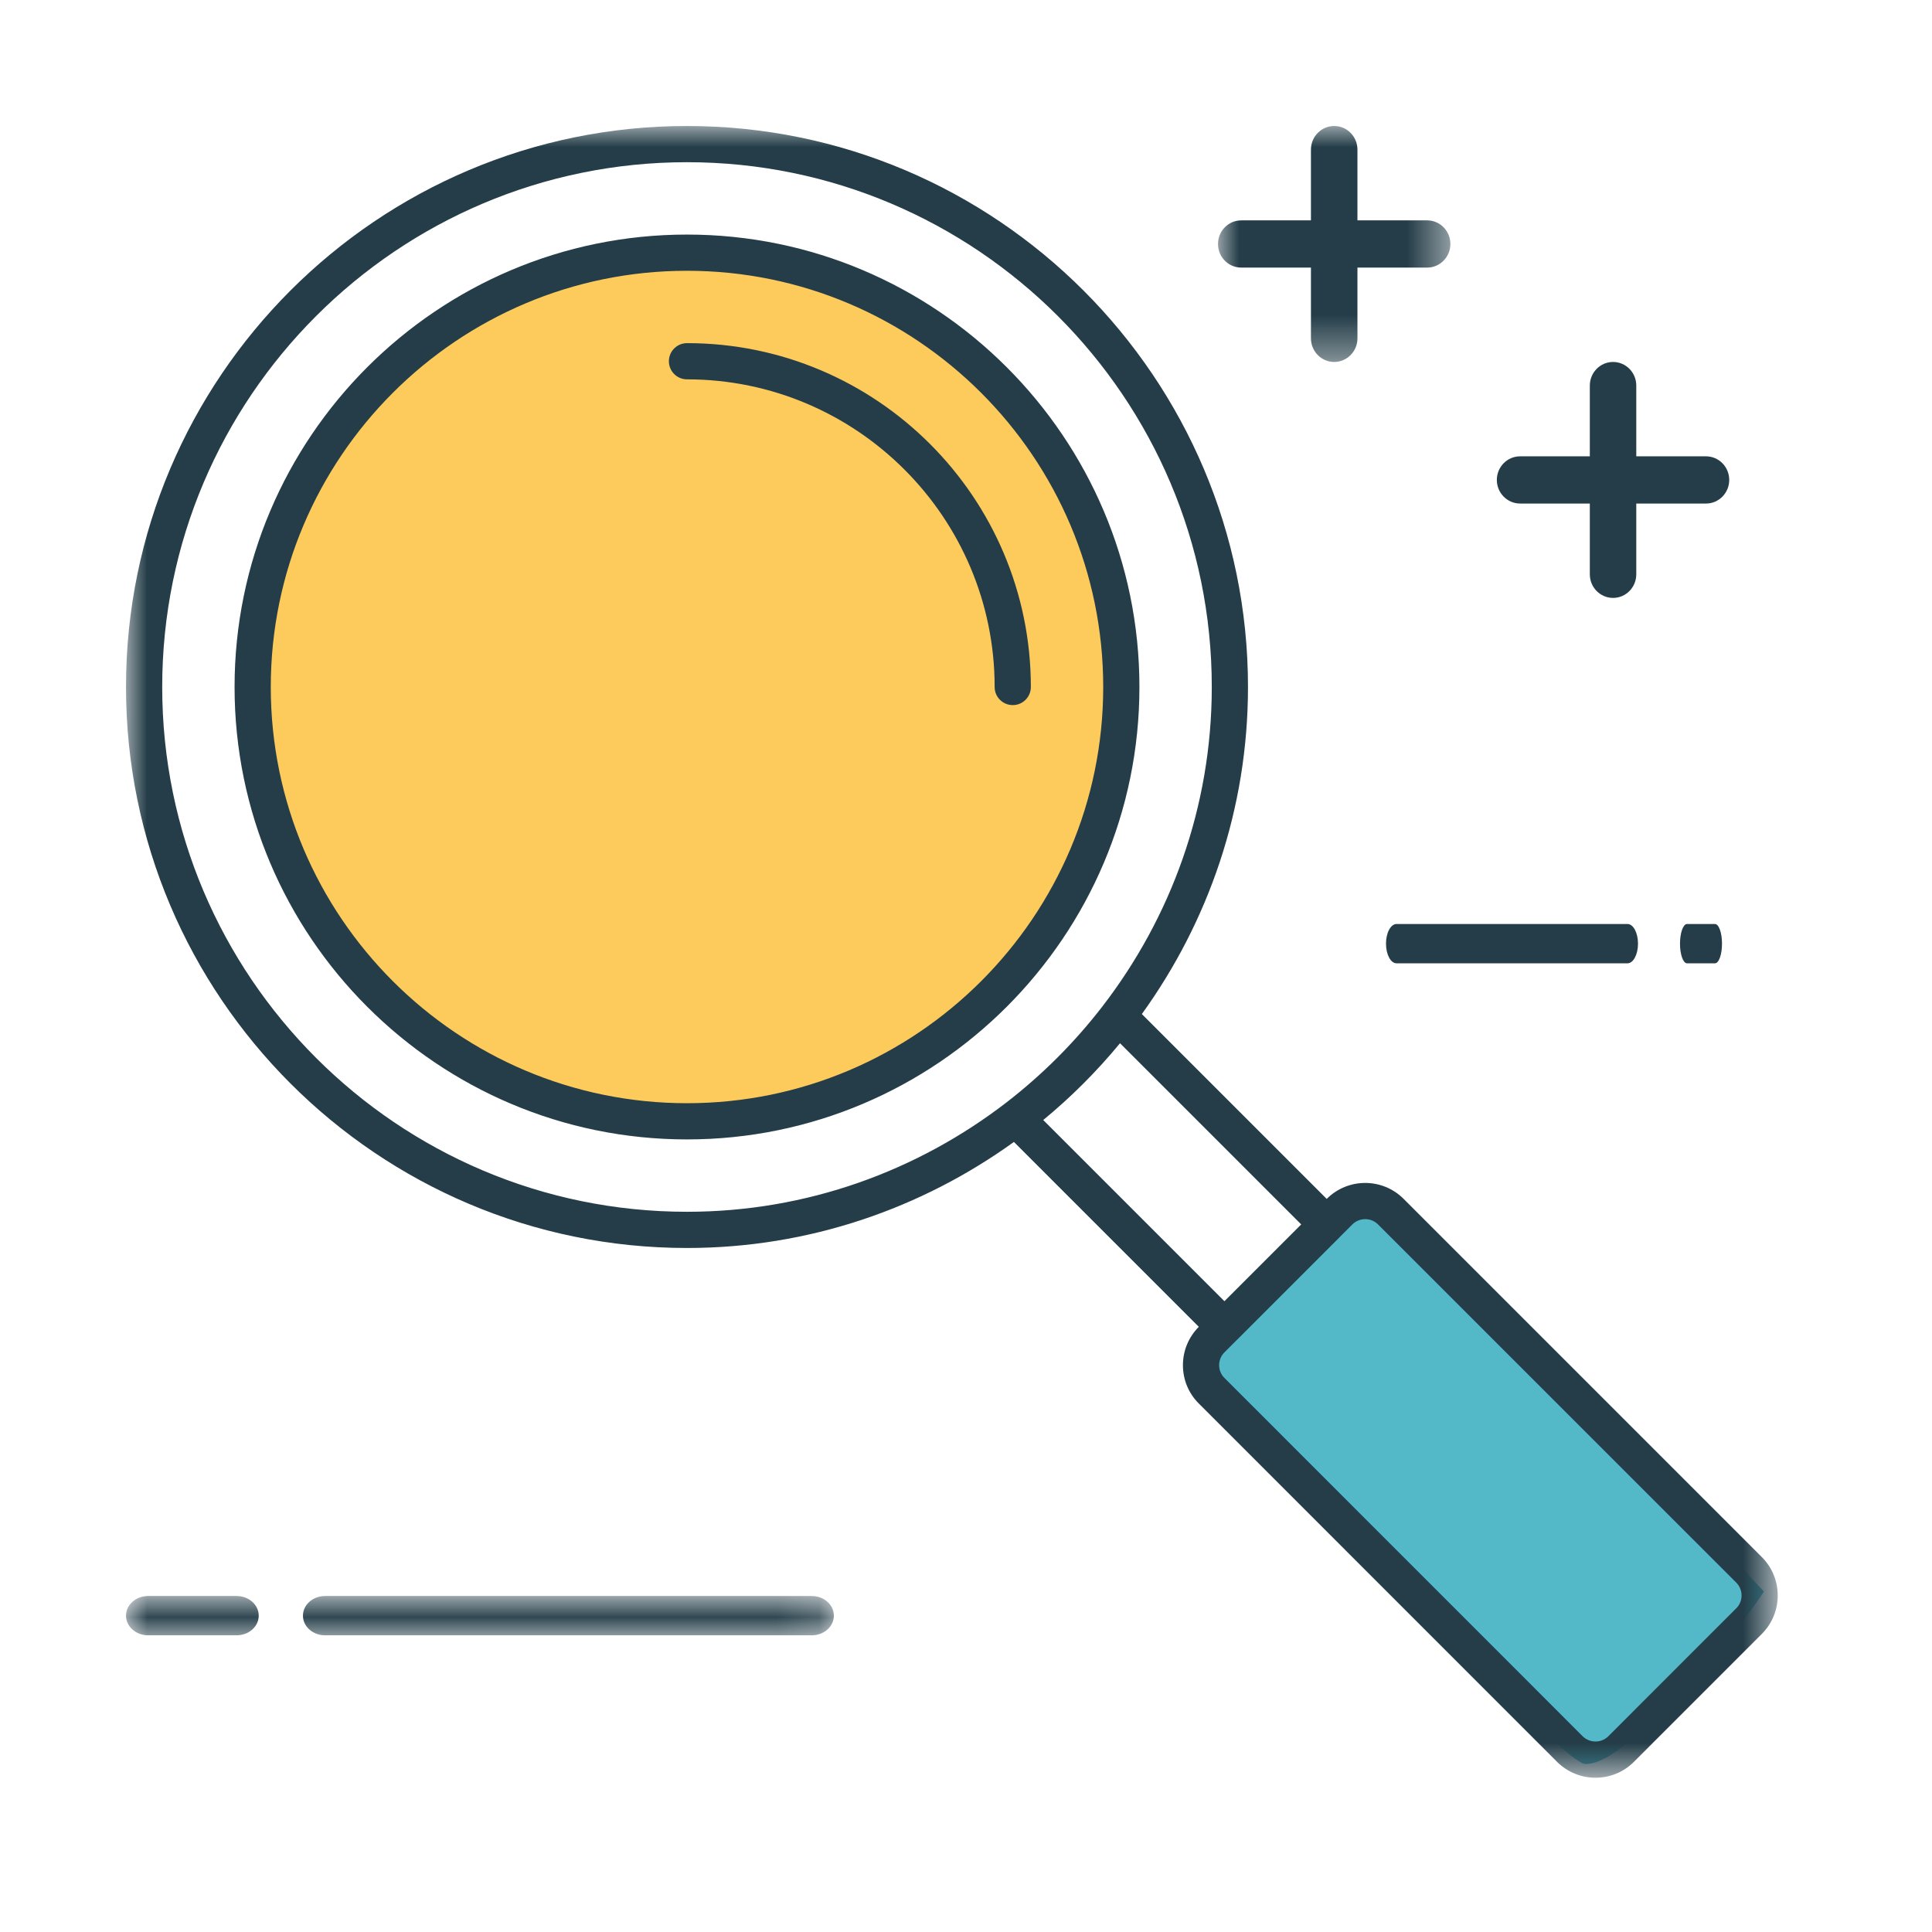 <?xml version="1.0" encoding="UTF-8"?>
<svg width="46px" height="46px" viewBox="0 0 46 46" version="1.1" xmlns="http://www.w3.org/2000/svg" xmlns:xlink="http://www.w3.org/1999/xlink">
    <!-- Generator: sketchtool 63.1 (101010) - https://sketch.com -->
    <title>38AE3A5F-F2D4-4123-8DBD-FDA0B78E88AE</title>
    <desc>Created with sketchtool.</desc>
    <defs>
        <polygon id="path-1" points="0 0 39.327 0 39.327 39.327 0 39.327"></polygon>
        <polygon id="path-3" points="0 0 5.533 0 5.533 5.618 0 5.618"></polygon>
        <polygon id="path-5" points="0 0 16.854 0 16.854 0.936 0 0.936"></polygon>
    </defs>
    <g id="symbols" stroke="none" stroke-width="1" fill="none" fill-rule="evenodd">
        <g id="06_mainbar/search" transform="translate(-38, -7)">
            <g id="06_mainbar/icon/search" transform="translate(38, 7)">
                <path d="M31.745,28.852 C32.175,28.471 32.68,28.471 33.258,28.852 C33.837,29.234 36.751,32.248 42,37.896 C41.54,38.576 40.951,39.294 40.232,40.049 C39.154,41.183 38.332,42 37.746,42 C37.355,42 34.257,38.846 28.453,32.539 C28.807,32.04 29.214,31.52 29.673,30.981 C30.133,30.441 30.824,29.732 31.745,28.852 Z" id="Path-6" fill="#53B9C9"></path>
                <circle id="Oval" fill="#FDCB5B" cx="16.5" cy="16.5" r="10.5"></circle>
                <g id="Group-3" transform="translate(3, 3)">
                    <mask id="mask-2" fill="white">
                        <use xlink:href="#path-1"></use>
                    </mask>
                    <g id="Clip-2"></g>
                    <path d="M21.113,13.788 C20.875,13.788 20.682,13.595 20.682,13.357 C20.682,9.318 17.396,6.032 13.357,6.032 C13.119,6.032 12.926,5.839 12.926,5.601 C12.926,5.363 13.119,5.17 13.357,5.17 C17.871,5.17 21.544,8.843 21.544,13.357 C21.544,13.596 21.351,13.788 21.113,13.788 L21.113,13.788 Z M13.357,24.129 C7.417,24.129 2.585,19.297 2.585,13.357 C2.585,7.417 7.417,2.585 13.357,2.585 C19.296,2.585 24.129,7.417 24.129,13.357 C24.129,19.297 19.296,24.129 13.357,24.129 L13.357,24.129 Z M13.357,3.447 C7.893,3.447 3.447,7.893 3.447,13.357 C3.447,18.821 7.893,23.267 13.357,23.267 C18.821,23.267 23.267,18.821 23.267,13.357 C23.267,7.893 18.821,3.447 13.357,3.447 L13.357,3.447 Z M38.34,35.292 L35.293,38.34 C35.125,38.506 34.851,38.506 34.683,38.34 L26.153,29.808 C26.072,29.727 26.027,29.619 26.027,29.504 C26.027,29.39 26.071,29.281 26.153,29.199 L26.454,28.898 C26.455,28.898 26.455,28.898 26.456,28.897 L28.893,26.46 C28.894,26.459 28.894,26.458 28.895,26.457 L29.199,26.153 C29.281,26.072 29.39,26.027 29.504,26.027 C29.62,26.027 29.728,26.072 29.809,26.152 L38.34,34.682 C38.421,34.764 38.466,34.872 38.466,34.987 C38.466,35.103 38.422,35.211 38.34,35.292 L38.34,35.292 Z M21.839,23.667 C22.506,23.118 23.118,22.505 23.667,21.839 L27.981,26.153 L26.153,27.981 L21.839,23.667 Z M0.862,13.357 C0.862,6.467 6.467,0.862 13.357,0.862 C20.247,0.862 25.852,6.467 25.852,13.357 C25.852,16.22 24.873,18.855 23.246,20.965 C22.587,21.819 21.821,22.585 20.968,23.245 C18.858,24.872 16.222,25.852 13.357,25.852 C6.467,25.852 0.862,20.247 0.862,13.357 L0.862,13.357 Z M38.949,34.074 L30.419,25.544 C29.913,25.038 29.093,25.04 28.59,25.544 L28.588,25.545 L24.187,21.144 C25.77,18.949 26.714,16.264 26.714,13.357 C26.714,5.992 20.721,0 13.357,0 C5.992,0 0,5.992 0,13.357 C0,20.722 5.992,26.714 13.357,26.714 C16.263,26.714 18.946,25.77 21.141,24.189 L25.543,28.591 C25.3,28.835 25.165,29.16 25.165,29.505 C25.165,29.851 25.3,30.175 25.544,30.418 L34.074,38.95 C34.327,39.201 34.658,39.327 34.988,39.327 C35.319,39.327 35.65,39.202 35.902,38.949 L38.949,35.902 C39.453,35.398 39.453,34.578 38.949,34.074 L38.949,34.074 Z" id="Fill-1" fill="#243D48" mask="url(#mask-2)"></path>
                </g>
                <g id="Group-6" transform="translate(29, 3)">
                    <g id="Group-3">
                        <mask id="mask-4" fill="white">
                            <use xlink:href="#path-3"></use>
                        </mask>
                        <g id="Clip-2"></g>
                        <path d="M4.98,2.247 L3.32,2.247 L3.32,0.562 C3.32,0.252 3.072,-0 2.766,-0 C2.461,-0 2.213,0.252 2.213,0.562 L2.213,2.247 L0.553,2.247 C0.248,2.247 -0,2.499 -0,2.809 C-0,3.119 0.248,3.371 0.553,3.371 L2.213,3.371 L2.213,5.056 C2.213,5.366 2.461,5.618 2.766,5.618 C3.072,5.618 3.32,5.366 3.32,5.056 L3.32,3.371 L4.98,3.371 C5.285,3.371 5.533,3.119 5.533,2.809 C5.533,2.499 5.285,2.247 4.98,2.247" id="Fill-1" fill="#243D48" mask="url(#mask-4)"></path>
                    </g>
                    <path d="M11.619,7.865 L9.959,7.865 L9.959,6.18 C9.959,5.87 9.711,5.618 9.406,5.618 C9.101,5.618 8.853,5.87 8.853,6.18 L8.853,7.865 L7.193,7.865 C6.887,7.865 6.639,8.117 6.639,8.427 C6.639,8.737 6.887,8.989 7.193,8.989 L8.853,8.989 L8.853,10.674 C8.853,10.985 9.101,11.236 9.406,11.236 C9.711,11.236 9.959,10.985 9.959,10.674 L9.959,8.989 L11.619,8.989 C11.925,8.989 12.172,8.737 12.172,8.427 C12.172,8.117 11.925,7.865 11.619,7.865" id="Fill-4" fill="#243D48"></path>
                </g>
                <g id="Group-3" transform="translate(3, 38)">
                    <mask id="mask-6" fill="white">
                        <use xlink:href="#path-5"></use>
                    </mask>
                    <g id="Clip-2"></g>
                    <path d="M16.854,0.468 C16.854,0.21 16.618,0 16.328,0 L4.74,0 C4.449,0 4.213,0.21 4.213,0.468 C4.213,0.727 4.449,0.936 4.74,0.936 L16.328,0.936 C16.618,0.936 16.854,0.727 16.854,0.468 M2.633,0.936 L0.526,0.936 C0.236,0.936 -0,0.727 -0,0.468 C-0,0.21 0.236,0 0.526,0 L2.633,0 C2.924,0 3.16,0.21 3.16,0.468 C3.16,0.727 2.924,0.936 2.633,0.936" id="Fill-1" fill="#243D48" mask="url(#mask-6)"></path>
                </g>
                <path d="M39,22.468 C39,22.21 38.888,22 38.75,22 L33.25,22 C33.112,22 33,22.21 33,22.468 C33,22.727 33.112,22.936 33.25,22.936 L38.75,22.936 C38.888,22.936 39,22.727 39,22.468 M40.833,22.936 L40.167,22.936 C40.075,22.936 40,22.727 40,22.468 C40,22.21 40.075,22 40.167,22 L40.833,22 C40.925,22 41,22.21 41,22.468 C41,22.727 40.925,22.936 40.833,22.936" id="Fill-4" fill="#243D48"></path>
            </g>
        </g>
    </g>
</svg>